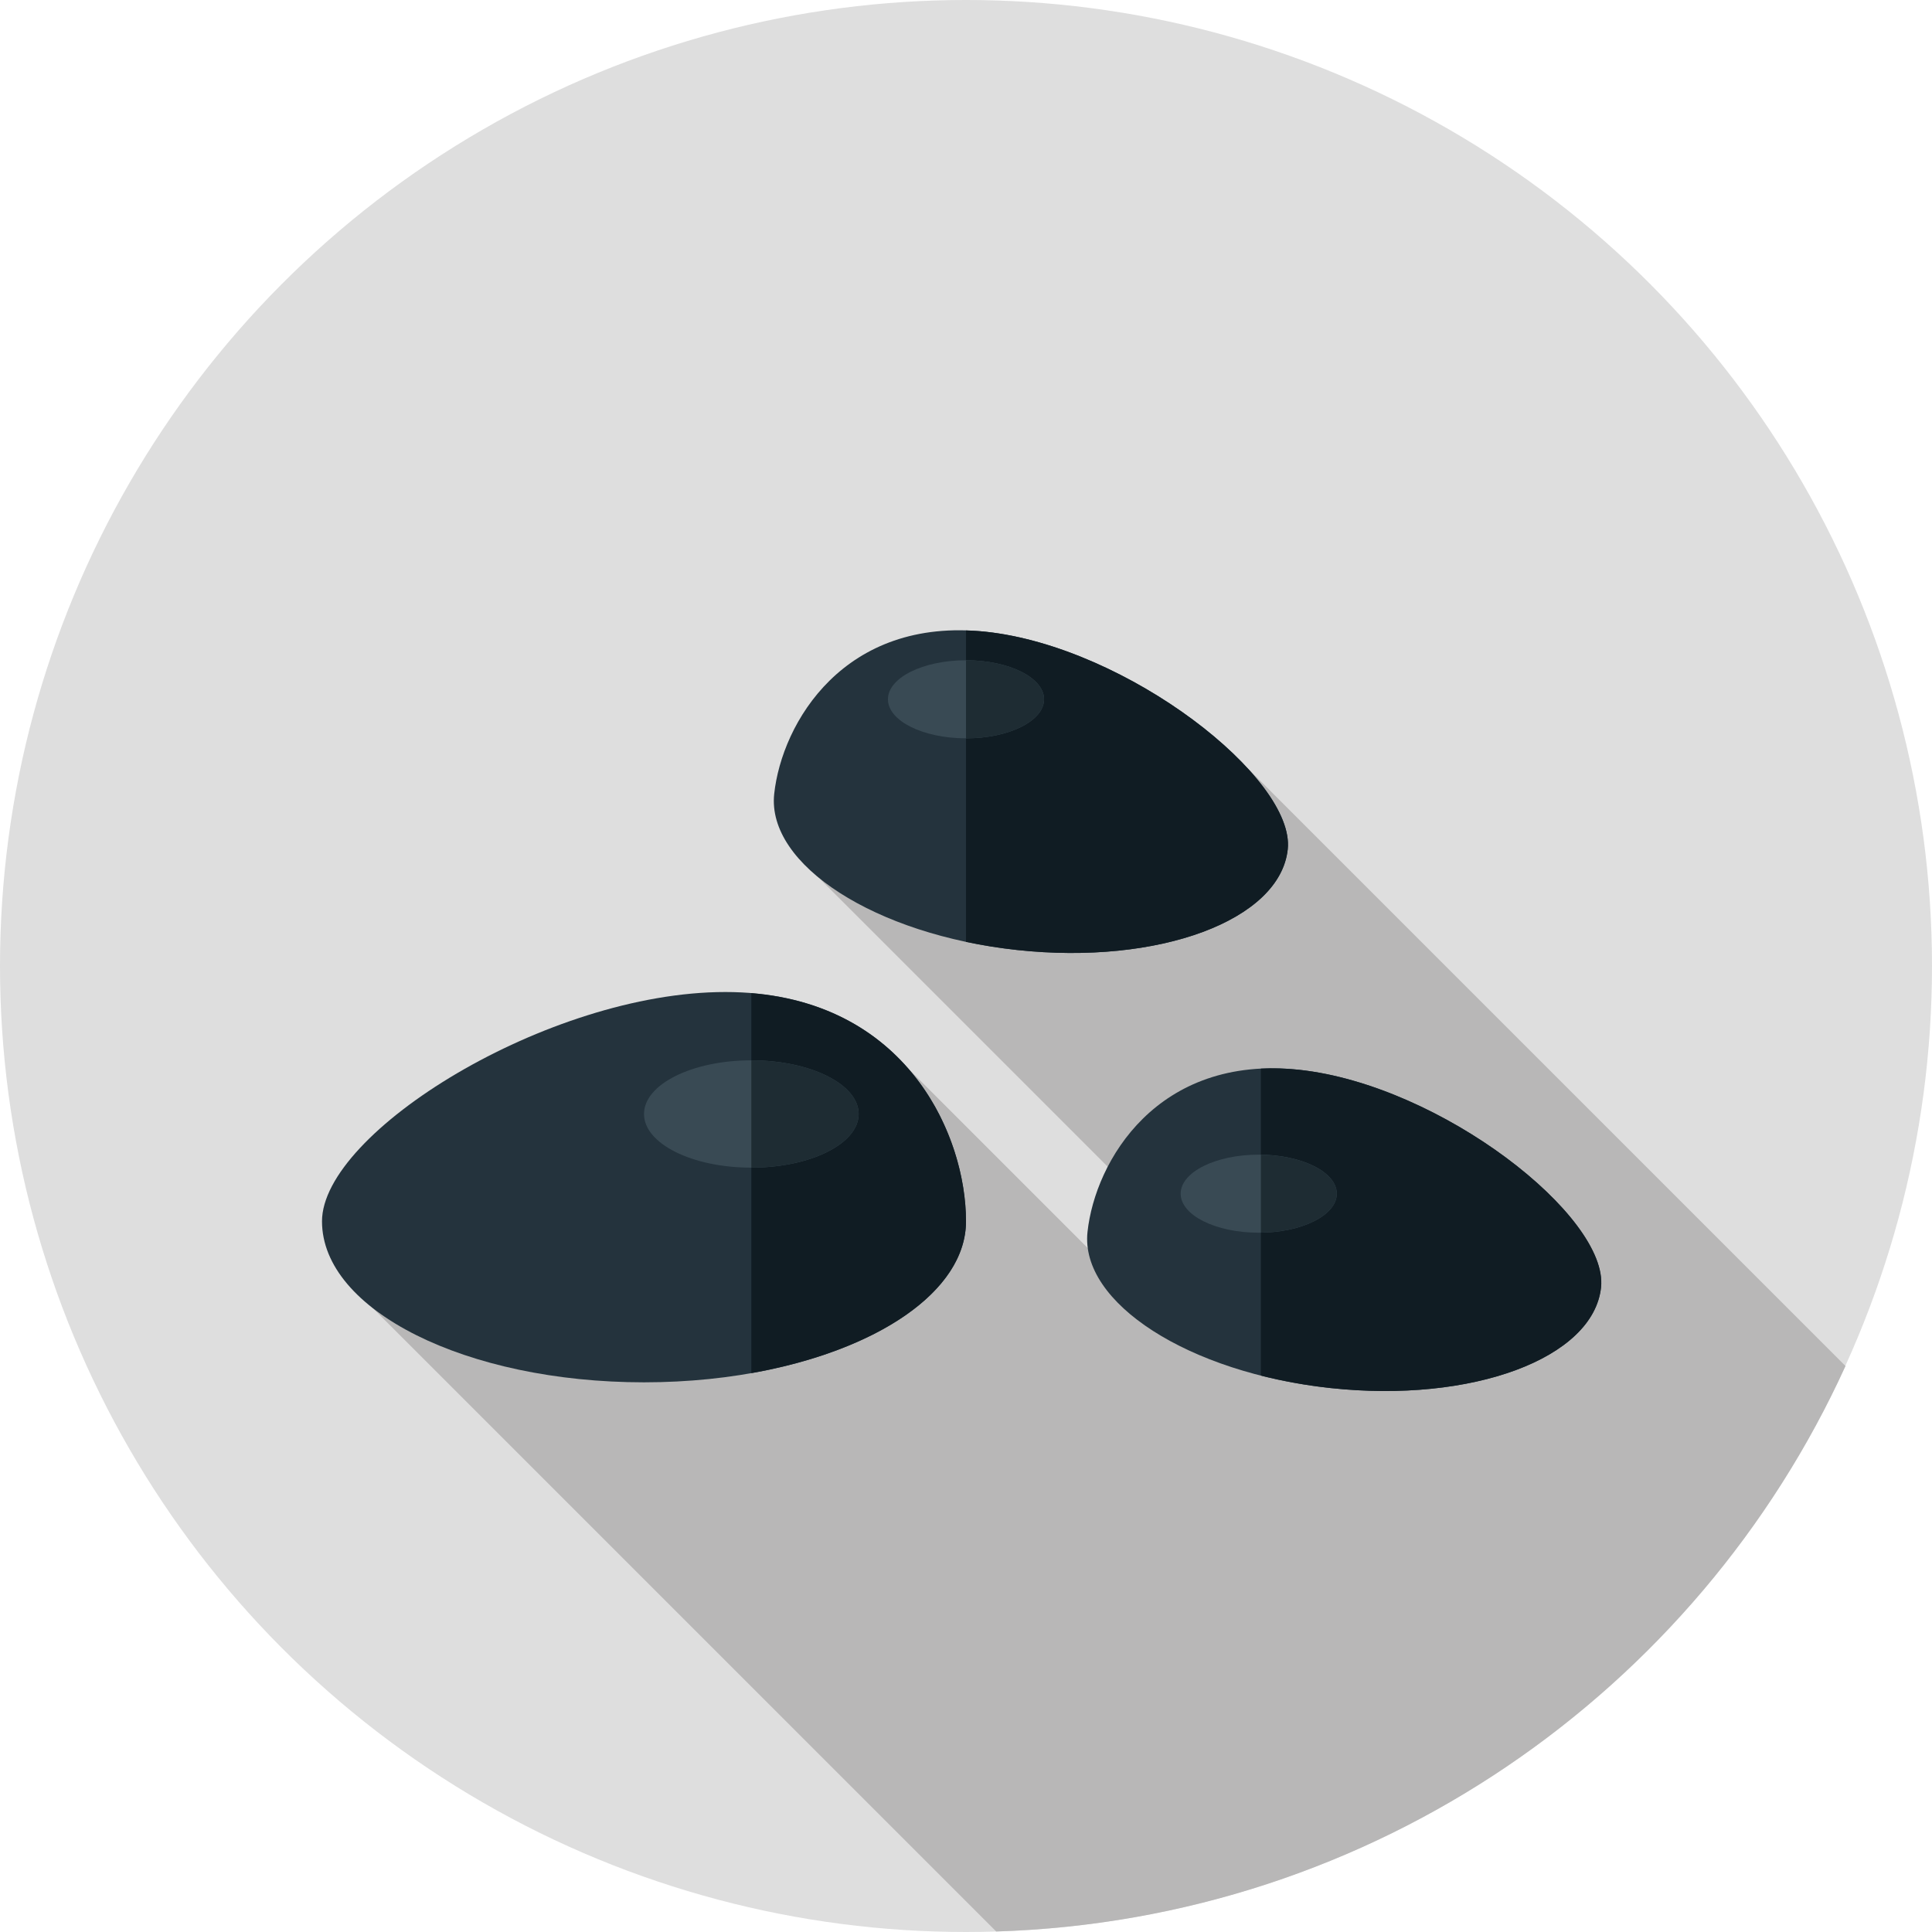 <!DOCTYPE svg PUBLIC "-//W3C//DTD SVG 1.1//EN" "http://www.w3.org/Graphics/SVG/1.1/DTD/svg11.dtd">
<!-- Uploaded to: SVG Repo, www.svgrepo.com, Transformed by: SVG Repo Mixer Tools -->
<svg height="205px" width="205px" version="1.1" id="Layer_1" xmlns="http://www.w3.org/2000/svg" xmlns:xlink="http://www.w3.org/1999/xlink" viewBox="0 0 512 512" xml:space="preserve" fill="#000000">
<g id="SVGRepo_bgCarrier" stroke-width="0"/>
<g id="SVGRepo_tracerCarrier" stroke-linecap="round" stroke-linejoin="round"/>
<g id="SVGRepo_iconCarrier"> <circle style="fill:#dedede;" cx="256" cy="256" r="256"/> <path style="fill:#b8b7b7;" d="M240.631,283.114l-149.98,55.398l173.353,173.352c100.147-3.077,185.809-63.66,225.075-149.852 l-159.21-159.21L210.542,226.17l104.665,104.665l-13.428,13.427L240.631,283.114z"/> <path style="fill:#24333D;" d="M256,323.663c0,23.564-38.205,42.667-85.333,42.667s-85.333-19.103-85.333-42.667 c0-23.564,59.754-60.768,106.882-60.768S256,300.099,256,323.663z"/> <path style="fill:#101C23;" d="M256,323.663c0-22.373-15.034-57.016-56.889-60.464v100.693C232.251,358.035,256,342.238,256,323.663 z"/> <path style="fill:#24333D;" d="M288.201,326.472c-2.029,18.791,26.791,37.314,64.372,41.372s69.692-7.883,71.721-26.674 c2.029-18.791-42.417-53.603-79.998-57.663C306.716,279.449,290.23,307.681,288.201,326.472z"/> <path style="fill:#101C23;" d="M344.297,283.507c-3.572-0.386-6.951-0.476-10.147-0.315v81.355 c5.813,1.472,11.985,2.601,18.423,3.298c37.581,4.058,69.692-7.883,71.721-26.674C426.325,322.379,381.88,287.566,344.297,283.507z"/> <path style="fill:#24333D;" d="M205.172,210.387c-2.029,18.791,26.791,37.314,64.372,41.372s69.692-7.883,71.721-26.674 c2.029-18.791-42.417-53.605-79.998-57.663C223.687,163.364,207.201,191.597,205.172,210.387z"/> <path style="fill:#101C23;" d="M261.268,167.422c-1.81-0.195-3.555-0.293-5.268-0.345v82.529c4.351,0.922,8.88,1.65,13.545,2.153 c37.581,4.058,69.692-7.883,71.721-26.674C343.295,206.295,298.849,171.482,261.268,167.422z"/> <ellipse style="fill:#394A54;" cx="199.111" cy="295.219" rx="28.444" ry="14.222"/> <path style="fill:#1E2C33;" d="M227.556,295.219c0-7.854-12.734-14.222-28.444-14.222v28.444 C214.821,309.441,227.556,303.073,227.556,295.219z"/> <ellipse style="fill:#394A54;" cx="256" cy="185.32" rx="20.687" ry="10.343"/> <path style="fill:#1E2C33;" d="M276.687,185.32c0-5.713-9.261-10.343-20.687-10.343v20.687 C267.426,195.663,276.687,191.033,276.687,185.32z"/> <ellipse style="fill:#394A54;" cx="333.576" cy="316.337" rx="20.687" ry="10.343"/> <path style="fill:#1E2C33;" d="M354.263,316.337c0-5.615-8.956-10.174-20.111-10.33v20.658 C345.307,326.511,354.263,321.951,354.263,316.337z"/> </g>
</svg>